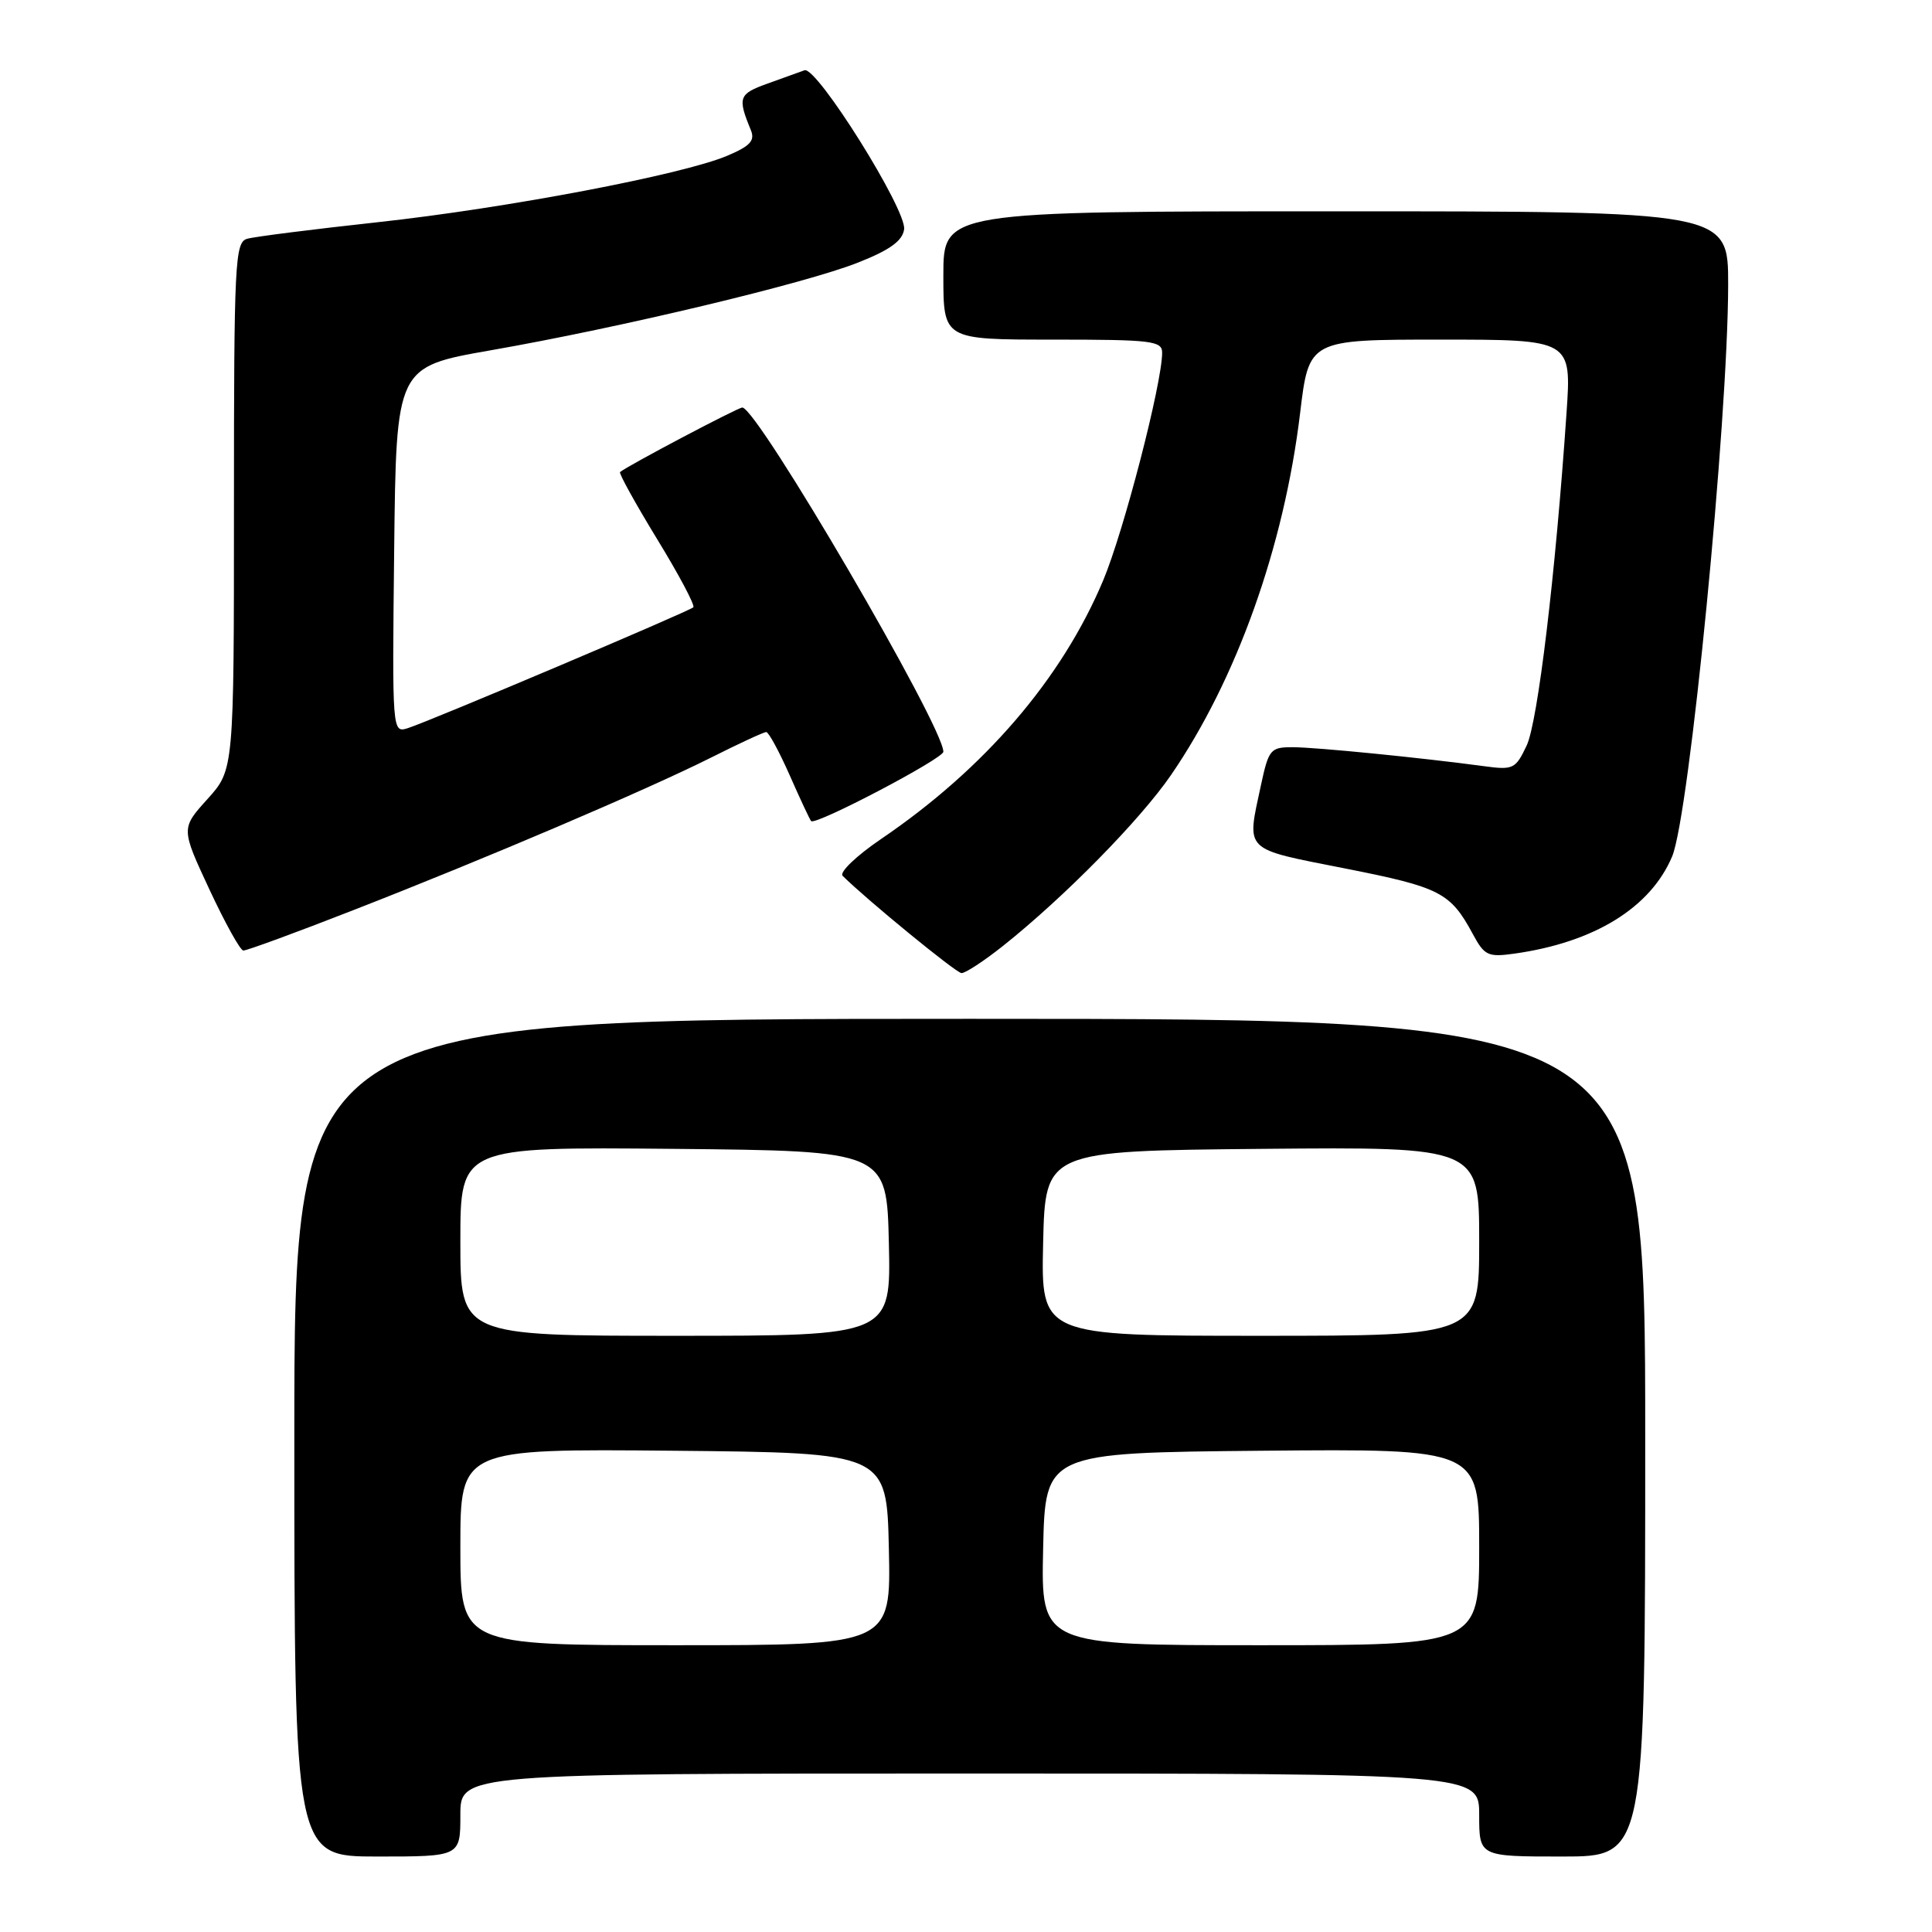<?xml version="1.0" encoding="UTF-8" standalone="no"?>
<!DOCTYPE svg PUBLIC "-//W3C//DTD SVG 1.1//EN" "http://www.w3.org/Graphics/SVG/1.1/DTD/svg11.dtd" >
<svg xmlns="http://www.w3.org/2000/svg" xmlns:xlink="http://www.w3.org/1999/xlink" version="1.1" viewBox="0 0 256 256">
 <g >
 <path fill="currentColor"
d=" M 61.00 240.50 C 61.00 235.00 61.00 235.00 128.50 235.00 C 196.00 235.00 196.00 235.00 196.00 240.50 C 196.00 246.00 196.00 246.00 207.00 246.00 C 218.00 246.00 218.00 246.00 218.00 190.50 C 218.00 135.00 218.00 135.00 128.50 135.00 C 39.00 135.00 39.00 135.00 39.00 190.50 C 39.00 246.00 39.00 246.00 50.00 246.00 C 61.00 246.00 61.00 246.00 61.00 240.50 Z  M 132.90 125.34 C 141.01 118.89 151.06 108.67 155.17 102.69 C 163.86 90.03 170.14 72.43 172.27 54.75 C 173.44 45.00 173.44 45.00 190.84 45.00 C 208.24 45.00 208.24 45.00 207.57 54.75 C 206.11 76.13 203.77 95.64 202.29 98.79 C 200.82 101.90 200.51 102.05 196.62 101.52 C 188.39 100.41 174.43 99.02 171.33 99.01 C 168.34 99.00 168.11 99.27 167.08 104.05 C 165.18 112.94 164.60 112.38 178.25 115.08 C 190.86 117.57 192.19 118.26 195.17 123.79 C 196.70 126.63 197.18 126.85 200.67 126.36 C 211.26 124.87 218.71 120.27 221.57 113.48 C 223.85 108.03 228.96 55.90 228.99 37.75 C 229.00 28.00 229.00 28.00 177.00 28.00 C 125.00 28.00 125.00 28.00 125.00 36.50 C 125.00 45.00 125.00 45.00 139.50 45.00 C 152.65 45.00 154.00 45.16 153.99 46.75 C 153.97 50.86 148.90 70.42 146.18 76.90 C 140.70 89.95 130.47 101.85 116.75 111.17 C 113.48 113.39 111.19 115.59 111.65 116.05 C 114.80 119.18 126.66 128.90 127.40 128.94 C 127.89 128.97 130.37 127.35 132.90 125.34 Z  M 46.74 120.63 C 64.42 113.74 85.65 104.68 94.23 100.38 C 97.92 98.52 101.21 97.00 101.53 97.00 C 101.85 97.00 103.25 99.59 104.65 102.75 C 106.04 105.91 107.32 108.64 107.48 108.80 C 108.06 109.41 125.00 100.52 125.00 99.61 C 125.00 96.22 100.34 54.00 98.36 54.00 C 97.77 54.00 83.11 61.74 82.16 62.55 C 81.98 62.71 84.19 66.71 87.07 71.43 C 89.96 76.15 92.12 80.22 91.87 80.47 C 91.32 81.01 57.01 95.54 54.05 96.48 C 51.97 97.14 51.96 97.09 52.23 72.88 C 52.50 48.61 52.50 48.61 65.00 46.42 C 82.22 43.41 106.72 37.56 113.70 34.79 C 117.91 33.13 119.58 31.92 119.80 30.39 C 120.17 27.83 108.20 8.72 106.60 9.31 C 106.00 9.53 103.79 10.33 101.69 11.08 C 97.87 12.45 97.71 12.91 99.50 17.26 C 100.06 18.64 99.39 19.36 96.36 20.64 C 90.39 23.16 67.16 27.58 50.00 29.45 C 41.47 30.38 33.71 31.36 32.75 31.64 C 31.13 32.10 31.00 34.65 31.00 67.06 C 31.00 101.99 31.00 101.99 27.49 105.88 C 23.98 109.77 23.98 109.77 27.74 117.84 C 29.81 122.28 31.83 125.93 32.24 125.95 C 32.65 125.98 39.17 123.59 46.74 120.63 Z  M 61.00 204.98 C 61.00 191.97 61.00 191.97 89.25 192.23 C 117.50 192.50 117.50 192.50 117.78 205.25 C 118.06 218.00 118.06 218.00 89.53 218.00 C 61.00 218.00 61.00 218.00 61.00 204.98 Z  M 138.22 205.25 C 138.50 192.50 138.50 192.50 167.25 192.23 C 196.00 191.97 196.00 191.97 196.00 204.98 C 196.00 218.00 196.00 218.00 166.97 218.00 C 137.94 218.00 137.94 218.00 138.22 205.25 Z  M 61.00 164.48 C 61.00 151.97 61.00 151.97 89.25 152.23 C 117.50 152.50 117.50 152.50 117.78 164.75 C 118.06 177.00 118.06 177.00 89.53 177.00 C 61.00 177.00 61.00 177.00 61.00 164.48 Z  M 138.22 164.75 C 138.50 152.50 138.50 152.50 167.25 152.23 C 196.00 151.97 196.00 151.97 196.00 164.48 C 196.00 177.00 196.00 177.00 166.97 177.00 C 137.94 177.00 137.94 177.00 138.22 164.75 Z "/>
</g>
</svg>